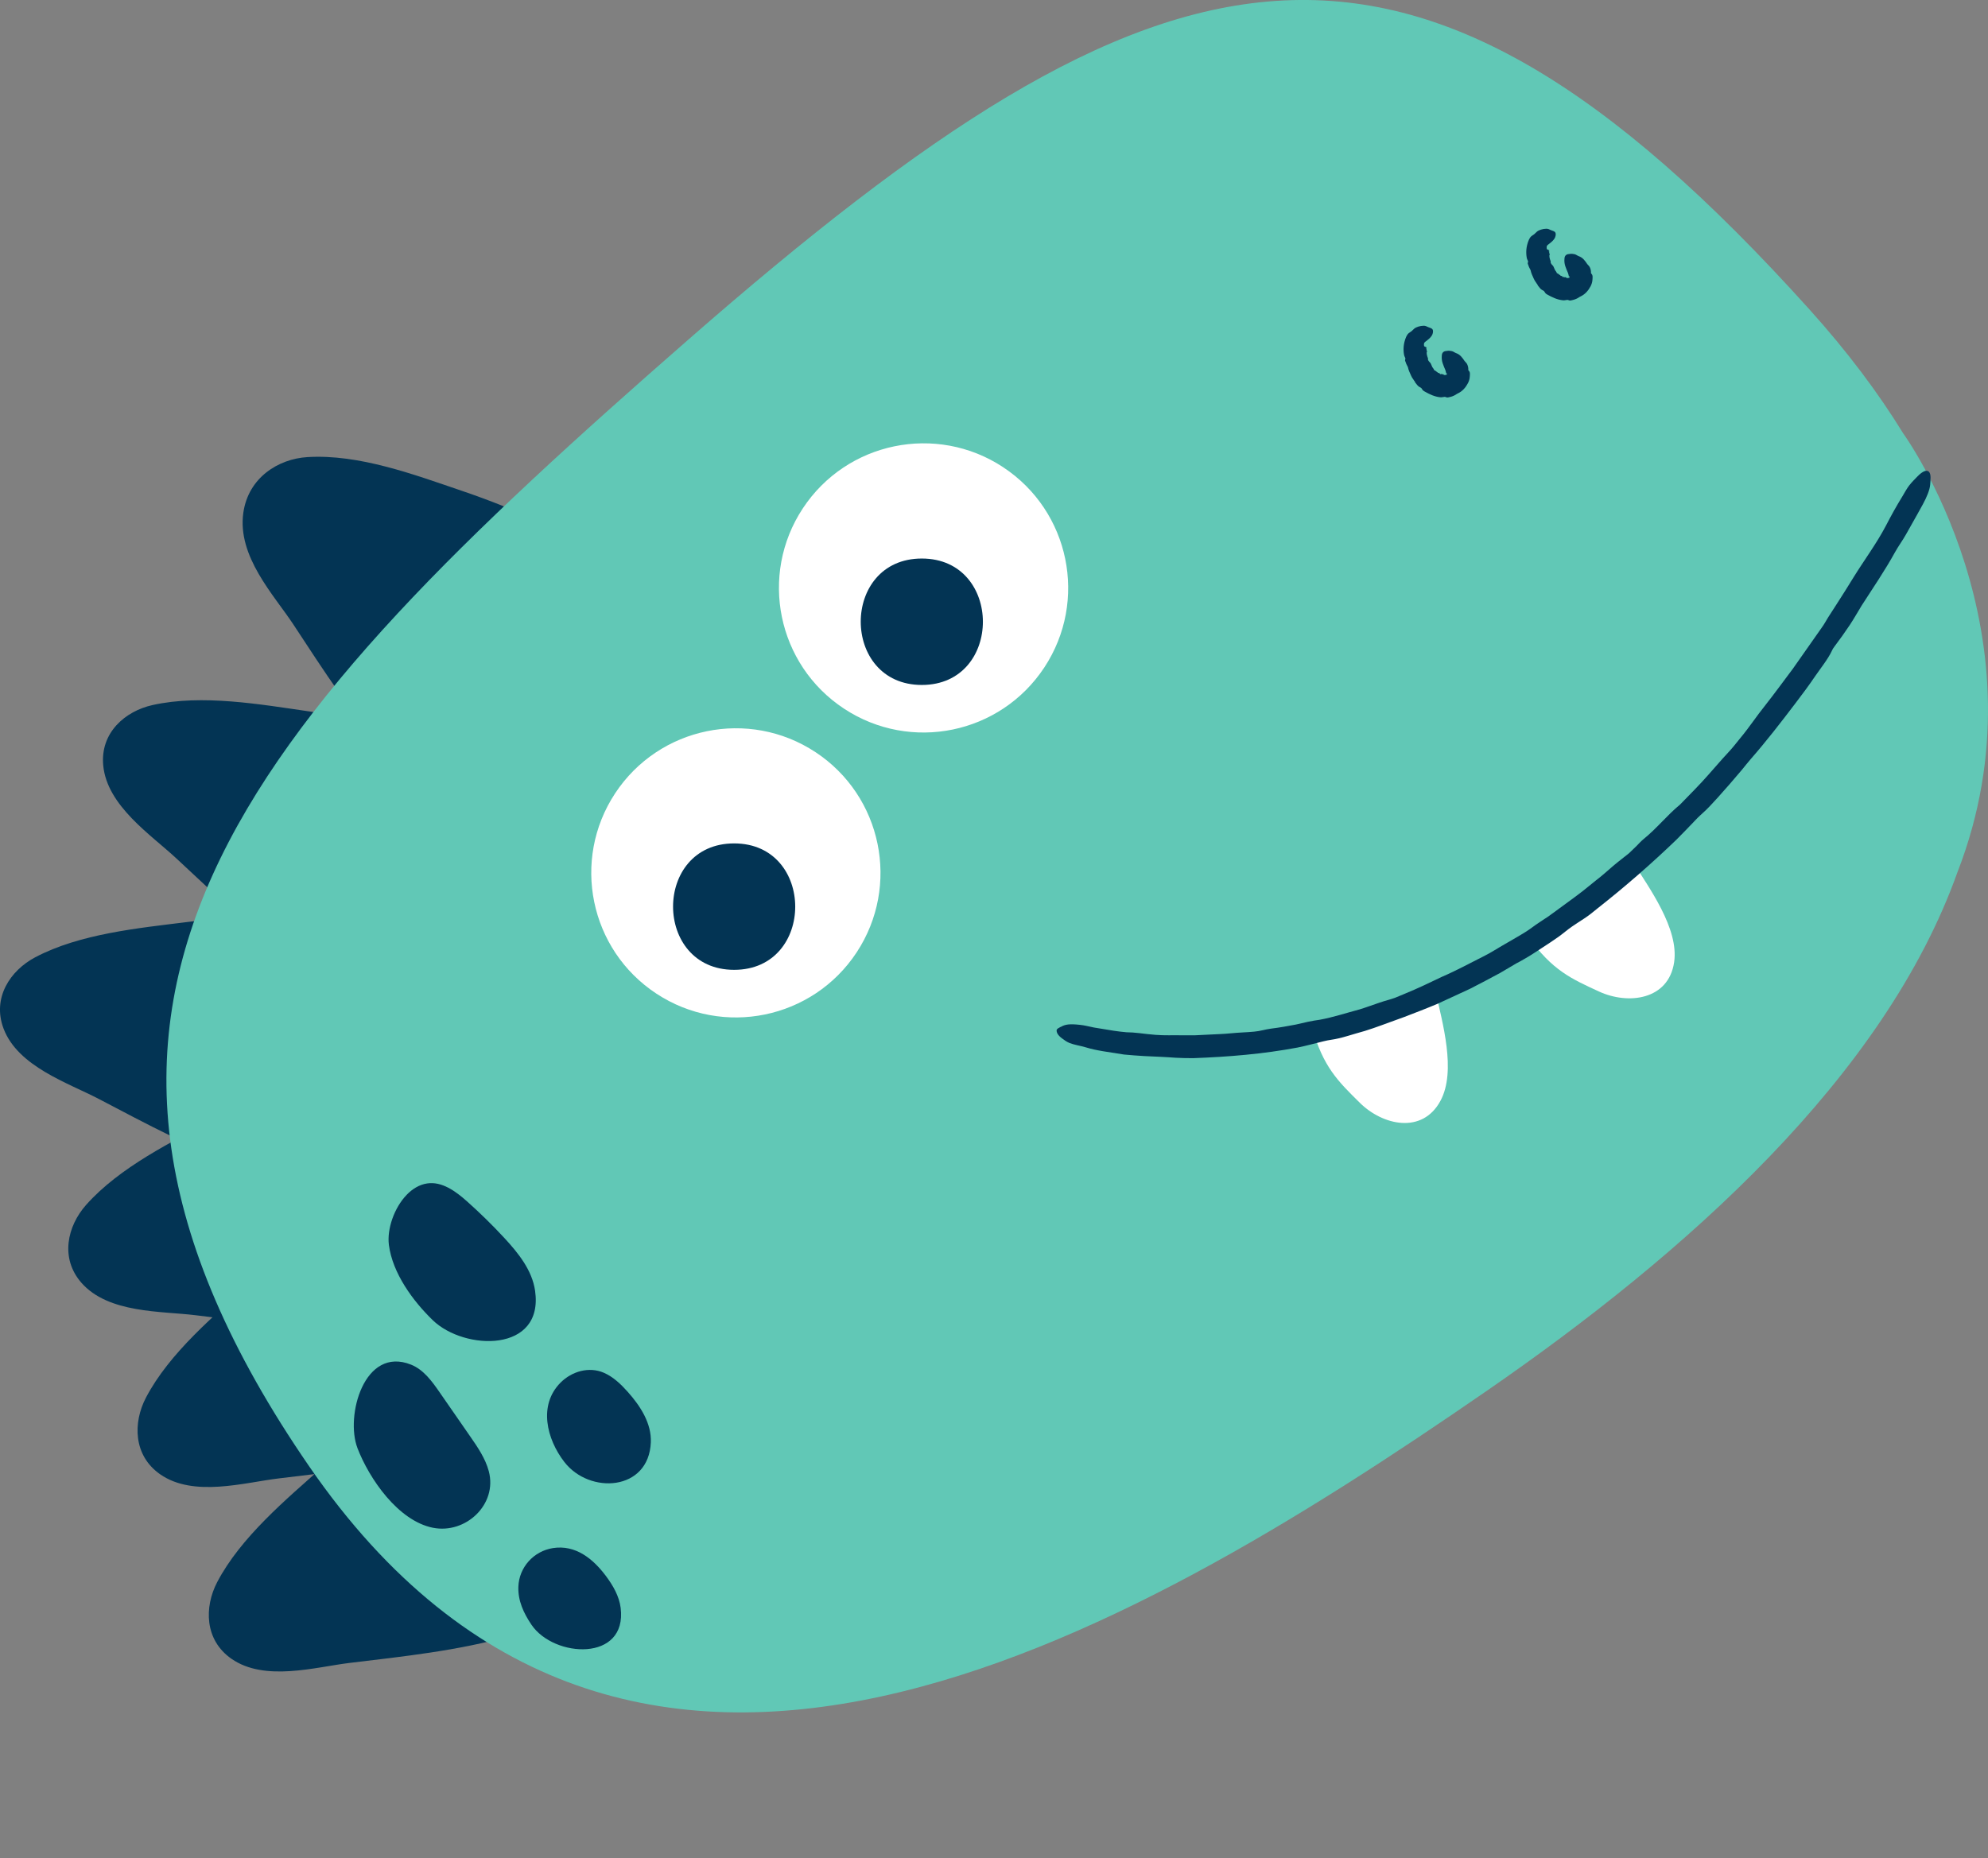 <?xml version="1.0" encoding="UTF-8" standalone="no"?>
<!-- Created with Inkscape (http://www.inkscape.org/) -->

<svg
   xmlns:dc="http://purl.org/dc/elements/1.1/"
   xmlns:cc="http://creativecommons.org/ns#"
   xmlns:rdf="http://www.w3.org/1999/02/22-rdf-syntax-ns#"
   xmlns:svg="http://www.w3.org/2000/svg"
   xmlns="http://www.w3.org/2000/svg"
   xmlns:sodipodi="http://sodipodi.sourceforge.net/DTD/sodipodi-0.dtd"
   xmlns:inkscape="http://www.inkscape.org/namespaces/inkscape"
   width="67.411mm"
   height="63.021mm"
   viewBox="0 0 67.411 63.021"
   version="1.1"
   id="svg1911"
   inkscape:version="0.92.4 (33fec40, 2019-01-16)"
   sodipodi:docname="drawing.svg">
  <rect x="0" y="0" width="67.411" height="63.021" fill="#808080" stroke="none"/>
  <defs
     id="defs1905" />
  <sodipodi:namedview
     id="base"
     pagecolor="#ffffff"
     bordercolor="#666666"
     borderopacity="1.0"
     inkscape:pageopacity="0.0"
     inkscape:pageshadow="2"
     inkscape:zoom="1.4"
     inkscape:cx="117.18847"
     inkscape:cy="102.98763"
     inkscape:document-units="mm"
     inkscape:current-layer="layer1"
     showgrid="false"
     fit-margin-top="0"
     fit-margin-left="0"
     fit-margin-right="0"
     fit-margin-bottom="0"
     inkscape:window-width="1315"
     inkscape:window-height="713"
     inkscape:window-x="51"
     inkscape:window-y="27"
     inkscape:window-maximized="1" />
  <g
     inkscape:label="Layer 1"
     inkscape:groupmode="layer"
     id="layer1"
     transform="translate(-45.67,-40.216)">
    <path
       d="m 58.925,65.906 c -1.249,-1.327 -2.292,-2.969 -3.312,-4.518 -0.654,-0.992 -1.903,-2.297 -1.692,-3.781 0.171,-1.199 1.194,-1.828 2.171,-1.888 1.761,-0.108 3.645,0.603 5.225,1.139 1.87,0.633 3.643,1.46 5.334,2.457 0.316,0.186 0.387,0.526 0.308,0.853 0.138,0.716 -0.206,1.487 -0.803,2.226 -1.09,1.347 -2.638,3.079 -4.07,3.964 -1.265,0.782 -2.302,0.46 -3.161,-0.452"
       style="fill:#033454;fill-opacity:1;fill-rule:nonzero;stroke:none;stroke-width:0.353"
       id="path203"
       inkscape:connector-curvature="0" />
    <path
       d="m 55.858,72.898 c -1.503,-1.005 -2.878,-2.328 -4.209,-3.569 -0.853,-0.796 -2.352,-1.781 -2.479,-3.156 -0.103,-1.111 0.745,-1.839 1.675,-2.045 1.677,-0.373 3.655,-0.023 5.303,0.215 1.948,0.281 3.846,0.753 5.702,1.39 0.347,0.119 0.491,0.416 0.489,0.724 0.293,0.626 0.133,1.377 -0.279,2.138 -0.752,1.388 -1.86,3.196 -3.046,4.219 -1.047,0.905 -2.121,0.775 -3.155,0.084"
       style="fill:#033454;fill-opacity:1;fill-rule:nonzero;stroke:none;stroke-width:0.353"
       id="path207"
       inkscape:connector-curvature="0" />
    <path
       d="m 54.022,79.812 c -1.716,-0.571 -3.392,-1.482 -5.005,-2.326 -1.033,-0.541 -2.739,-1.094 -3.227,-2.386 -0.393,-1.044 0.231,-1.971 1.073,-2.416 1.519,-0.803 3.519,-0.991 5.17,-1.198 1.953,-0.245 3.907,-0.293 5.866,-0.17 0.366,0.023 0.584,0.271 0.663,0.568 0.449,0.526 0.494,1.292 0.298,2.135 -0.357,1.538 -0.947,3.575 -1.819,4.876 -0.771,1.15 -1.84,1.31 -3.02,0.917"
       style="fill:#033454;fill-opacity:1;fill-rule:nonzero;stroke:none;stroke-width:0.353"
       id="path211"
       inkscape:connector-curvature="0" />
    <path
       d="m 57.797,85.237 c -1.807,0.07 -3.697,-0.193 -5.504,-0.415 -1.158,-0.142 -2.949,-0.059 -3.86,-1.097 -0.736,-0.838 -0.478,-1.926 0.153,-2.639 1.139,-1.287 2.945,-2.166 4.417,-2.941 1.742,-0.917 3.554,-1.651 5.431,-2.226 0.35,-0.107 0.642,0.048 0.821,0.299 0.605,0.334 0.917,1.036 1.03,1.894 0.207,1.565 0.373,3.679 0.015,5.204 -0.316,1.348 -1.261,1.874 -2.504,1.922"
       style="fill:#033454;fill-opacity:1;fill-rule:nonzero;stroke:none;stroke-width:0.353"
       id="path215"
       inkscape:connector-curvature="0" />
    <path
       d="m 60.555,89.442 c -1.737,0.501 -3.635,0.699 -5.442,0.917 -1.158,0.139 -2.878,0.649 -4.011,-0.14 -0.915,-0.637 -0.925,-1.755 -0.484,-2.599 0.797,-1.522 2.34,-2.809 3.584,-3.915 1.471,-1.307 3.055,-2.454 4.739,-3.463 0.314,-0.188 0.634,-0.107 0.868,0.093 0.667,0.18 1.138,0.786 1.455,1.592 0.576,1.47 1.244,3.483 1.262,5.048 0.016,1.384 -0.775,2.121 -1.97,2.466"
       style="fill:#033454;fill-opacity:1;fill-rule:nonzero;stroke:none;stroke-width:0.353"
       id="path219"
       inkscape:connector-curvature="0" />
    <path
       d="m 62.971,95.698 c -1.738,0.501 -3.635,0.699 -5.442,0.917 -1.158,0.139 -2.878,0.649 -4.011,-0.14 -0.915,-0.637 -0.925,-1.755 -0.484,-2.599 0.797,-1.522 2.34,-2.809 3.584,-3.915 1.471,-1.307 3.055,-2.454 4.739,-3.462 0.314,-0.188 0.635,-0.108 0.869,0.093 0.667,0.18 1.138,0.786 1.455,1.592 0.576,1.47 1.244,3.483 1.262,5.049 0.016,1.384 -0.775,2.121 -1.97,2.466"
       style="fill:#033454;fill-opacity:1;fill-rule:nonzero;stroke:none;stroke-width:0.353"
       id="path223"
       inkscape:connector-curvature="0" />
    <path
       d="m 112.045,69.799 c -2.478,6.944 -9.201,12.921 -15.952,17.583 -12.354,8.531 -29.129,18.274 -39.943,2.561 -10.813,-15.713 -2.176,-25.07 12.879,-38.225 16.082,-14.053 24.324,-16.202 38.002,-1.002 1.277,1.419 2.327,2.818 3.173,4.196 0,0 4.974,6.835 1.841,14.887"
       style="fill:#61c8b6;fill-opacity:1;fill-rule:nonzero;stroke:none;stroke-width:0.353"
       id="path287"
       inkscape:connector-curvature="0" />
    <path
       d="m 73.32,65.724 c 2.262,1.49 2.887,4.531 1.398,6.793 -1.49,2.262 -4.531,2.887 -6.792,1.398 -2.262,-1.489 -2.888,-4.531 -1.398,-6.792 1.49,-2.262 4.531,-2.888 6.793,-1.398"
       style="fill:#ffffff;fill-opacity:1;fill-rule:nonzero;stroke:none;stroke-width:0.353"
       id="path291"
       inkscape:connector-curvature="0" />
    <path
       d="m 70.564,73.109 c -2.759,0 -2.764,-4.288 0,-4.288 2.759,0 2.764,4.288 0,4.288"
       style="fill:#033454;fill-opacity:1;fill-rule:nonzero;stroke:none;stroke-width:0.353"
       id="path295"
       inkscape:connector-curvature="0" />
    <path
       d="m 79.684,56.061 c 2.262,1.49 2.888,4.531 1.398,6.792 -1.49,2.262 -4.531,2.888 -6.792,1.398 -2.262,-1.489 -2.888,-4.531 -1.398,-6.792 1.49,-2.262 4.531,-2.888 6.793,-1.398"
       style="fill:#ffffff;fill-opacity:1;fill-rule:nonzero;stroke:none;stroke-width:0.353"
       id="path299"
       inkscape:connector-curvature="0" />
    <path
       d="m 76.928,63.447 c -2.759,0 -2.764,-4.288 0,-4.288 2.759,0 2.764,4.288 0,4.288"
       style="fill:#033454;fill-opacity:1;fill-rule:nonzero;stroke:none;stroke-width:0.353"
       id="path303"
       inkscape:connector-curvature="0" />
    <path
       d="m 98.173,48.504 c -0.018,0.018 -0.034,0.033 -0.048,0.047 7.15e-4,-0.001 0.003,-0.003 0.003,-0.003 l -0.003,0.005 c -0.001,0.003 -0.006,0.015 -0.007,0.026 -0.003,0.018 -0.003,0.04 -3.44e-4,0.061 0.004,0.025 0.011,0.046 0.014,0.053 0.003,0.006 0.003,0.005 7.14e-4,0.002 -0.004,-0.005 -0.017,-0.021 -0.033,-0.033 -0.009,-0.006 -0.017,-0.012 -0.026,-0.017 l 0.133,0.062 c 0,0 0.005,0.004 0.004,0.007 -3.44e-4,0.004 -0.027,0.009 -0.027,0.022 -7.15e-4,0.009 0.032,0.015 0.023,0.026 -0.025,0.035 0.038,0.065 0,0.121 -3.44e-4,0.041 0.009,0.087 0.022,0.129 l 0.023,0.064 c 0.006,0.017 -0.006,0.038 0.003,0.055 l 0.016,0.03 c 0.02,0.036 0.064,0.062 0.077,0.097 0.015,0.042 0.038,0.077 0.051,0.116 0.023,0.038 0.054,0.065 0.064,0.106 0.001,0.004 0.005,0.005 0.009,0.006 0.006,7.15e-4 0.011,0.002 0.016,0.004 l 0.005,7.15e-4 c 0.012,0.004 0.017,0.016 0.025,0.022 0.018,0.015 0.036,0.027 0.055,0.037 0.006,0.004 0.01,0.01 0.014,0.017 0.01,0.004 0.018,0.002 0.024,0.007 0.009,0.006 0.022,0.005 0.032,0.011 0.009,0.003 0.012,0.024 0.022,0.032 0.007,-0.002 0.014,-0.003 0.019,-0.003 0.007,-0.005 0.014,-0.013 0.018,-0.006 0.025,0.035 0.057,-0.019 0.082,0.031 0.023,0.009 0.048,0.011 0.066,0.005 0.011,-0.001 0.017,-0.009 0.026,-0.011 0.007,-0.002 0.019,0.009 0.019,0.009 l 0.001,-0.006 c 0.003,-0.009 -0.018,-0.033 -0.015,-0.031 0.004,-7.15e-4 0.004,-0.004 0.011,-0.006 0.003,-0.005 -0.009,-0.006 0.007,-0.013 0.004,-0.003 -0.009,0 -0.016,0.002 -0.007,0.002 -0.003,-7.15e-4 -0.004,-0.001 -0.004,-0.003 -0.004,0.006 -0.013,-0.001 -0.009,-0.003 0.012,-0.068 0.006,-0.032 -0.001,0.019 -0.006,0.027 -0.006,0.017 -0.001,-0.004 -7.14e-4,0.001 -0.004,-0.017 -0.004,-0.02 -0.014,-0.058 -0.025,-0.086 -0.021,-0.054 -0.06,-0.133 -0.088,-0.221 -0.032,-0.1 -0.037,-0.175 -0.028,-0.267 0.006,-0.087 0.055,-0.128 0.107,-0.142 0.026,-0.006 0.054,-0.006 0.083,-0.011 0.05,-0.008 0.098,0.001 0.151,0.01 0.053,0.013 0.095,0.05 0.139,0.066 0.144,0.049 0.215,0.157 0.293,0.271 0.033,0.039 0.075,0.074 0.093,0.123 0.024,0.056 0.034,0.111 0.032,0.171 0,0.006 -3.44e-4,0.012 0.002,0.018 0.003,0.006 0.009,0.011 0.014,0.016 0.054,0.051 0.037,0.138 0.034,0.2 -0.004,0.077 -0.027,0.152 -0.062,0.22 -0.074,0.144 -0.186,0.275 -0.335,0.345 -0.032,0.014 -0.06,0.032 -0.082,0.048 -0.062,0.038 -0.13,0.063 -0.198,0.078 -0.031,0.006 -0.068,0.02 -0.101,0.014 -0.031,-0.007 -0.056,-0.025 -0.086,-0.019 -0.047,0.007 -0.094,0.018 -0.141,0.012 -0.187,-0.018 -0.354,-0.098 -0.527,-0.194 -0.025,-0.015 -0.051,-0.03 -0.069,-0.054 -0.014,-0.02 -0.024,-0.044 -0.04,-0.061 -0.02,-0.02 -0.048,-0.03 -0.073,-0.044 -0.03,-0.017 -0.05,-0.041 -0.072,-0.066 l -0.063,-0.079 c -0.008,-0.011 -0.012,-0.023 -0.014,-0.034 -0.022,-0.022 -0.035,-0.05 -0.05,-0.071 -0.031,-0.041 -0.058,-0.084 -0.077,-0.129 -0.041,-0.096 -0.088,-0.184 -0.106,-0.28 -0.004,-0.019 -0.014,-0.036 -0.024,-0.052 -0.025,-0.042 -0.042,-0.086 -0.056,-0.131 -0.006,-0.022 -0.022,-0.043 -0.018,-0.068 0.004,-0.023 0.018,-0.046 0.008,-0.068 -0.015,-0.034 -0.035,-0.069 -0.042,-0.11 -0.028,-0.161 -0.031,-0.369 0.073,-0.612 0.021,-0.047 0.048,-0.089 0.084,-0.12 0.03,-0.026 0.064,-0.042 0.092,-0.064 0.034,-0.025 0.06,-0.061 0.095,-0.089 0.039,-0.033 0.087,-0.054 0.138,-0.07 0.054,-0.017 0.113,-0.028 0.178,-0.03 0.063,-0.001 0.104,0.02 0.162,0.048 0.045,0.021 0.118,0.031 0.147,0.08 0.019,0.032 0.015,0.082 0.007,0.117 -0.015,0.08 -0.069,0.141 -0.131,0.197 -0.04,0.033 -0.073,0.06 -0.111,0.091"
       style="fill:#033454;fill-opacity:1;fill-rule:nonzero;stroke:none;stroke-width:0.353"
       id="path307"
       inkscape:connector-curvature="0" />
    <path
       d="m 94.012,51.796 c -0.018,0.018 -0.034,0.033 -0.048,0.047 7.14e-4,-0.001 0.003,-0.003 0.003,-0.003 l -0.003,0.005 c -0.001,0.003 -0.006,0.014 -0.007,0.026 -0.003,0.018 -0.003,0.04 -3.44e-4,0.061 0.004,0.025 0.011,0.046 0.015,0.053 0.003,0.006 0.003,0.005 3.44e-4,0.002 -0.004,-0.005 -0.017,-0.021 -0.033,-0.033 -0.009,-0.007 -0.017,-0.012 -0.026,-0.017 l 0.133,0.062 c 0,0 0.005,0.004 0.004,0.007 -3.44e-4,0.005 -0.027,0.01 -0.027,0.022 -7.15e-4,0.009 0.032,0.015 0.023,0.026 -0.025,0.035 0.038,0.065 0,0.121 -3.44e-4,0.04 0.009,0.087 0.022,0.129 l 0.023,0.064 c 0.006,0.017 -0.006,0.038 0.003,0.055 l 0.016,0.03 c 0.02,0.036 0.064,0.062 0.077,0.096 0.015,0.042 0.038,0.077 0.051,0.116 0.023,0.037 0.054,0.065 0.064,0.106 0.001,0.004 0.005,0.005 0.009,0.006 0.006,7.14e-4 0.011,0.002 0.016,0.004 l 0.005,7.15e-4 c 0.013,0.004 0.017,0.016 0.025,0.022 0.018,0.015 0.036,0.027 0.055,0.037 0.006,0.004 0.01,0.01 0.014,0.017 0.01,0.004 0.018,0.002 0.024,0.007 0.009,0.006 0.022,0.005 0.032,0.01 0.009,0.003 0.012,0.024 0.023,0.032 0.007,-0.002 0.013,-0.004 0.019,-0.003 0.007,-0.005 0.014,-0.013 0.019,-0.006 0.024,0.035 0.056,-0.019 0.081,0.03 0.023,0.009 0.048,0.011 0.066,0.005 0.011,-0.001 0.017,-0.009 0.026,-0.011 0.007,-0.002 0.019,0.009 0.019,0.009 l 0.001,-0.006 c 0.003,-0.009 -0.018,-0.033 -0.015,-0.031 0.004,-7.15e-4 0.004,-0.004 0.011,-0.006 0.003,-0.005 -0.009,-0.006 0.007,-0.013 0.004,-0.003 -0.009,0 -0.016,0.002 -0.007,0.001 -0.003,-7.14e-4 -0.004,-0.001 -0.004,-0.003 -0.004,0.006 -0.013,-0.002 -0.009,-0.002 0.012,-0.068 0.006,-0.031 -0.001,0.019 -0.006,0.027 -0.006,0.017 -0.001,-0.004 -7.14e-4,0.001 -0.004,-0.017 -0.004,-0.02 -0.014,-0.058 -0.025,-0.086 -0.021,-0.054 -0.06,-0.133 -0.088,-0.222 -0.032,-0.099 -0.036,-0.175 -0.028,-0.267 0.006,-0.087 0.055,-0.128 0.107,-0.142 0.026,-0.006 0.054,-0.006 0.083,-0.011 0.05,-0.009 0.098,0.001 0.151,0.01 0.053,0.013 0.095,0.05 0.139,0.066 0.144,0.049 0.215,0.157 0.293,0.271 0.033,0.039 0.075,0.074 0.093,0.123 0.024,0.056 0.034,0.111 0.032,0.171 0,0.006 -3.44e-4,0.012 0.002,0.018 0.003,0.006 0.009,0.011 0.014,0.016 0.054,0.051 0.037,0.138 0.034,0.2 -0.004,0.077 -0.027,0.152 -0.062,0.22 -0.074,0.144 -0.186,0.275 -0.335,0.345 -0.032,0.014 -0.059,0.032 -0.082,0.048 -0.062,0.039 -0.13,0.064 -0.198,0.079 -0.032,0.006 -0.068,0.02 -0.101,0.014 -0.031,-0.007 -0.056,-0.025 -0.086,-0.019 -0.047,0.007 -0.094,0.018 -0.141,0.012 -0.187,-0.018 -0.354,-0.098 -0.526,-0.195 -0.025,-0.015 -0.051,-0.03 -0.07,-0.053 -0.014,-0.02 -0.024,-0.044 -0.04,-0.061 -0.02,-0.02 -0.048,-0.03 -0.073,-0.044 -0.03,-0.017 -0.05,-0.042 -0.072,-0.066 l -0.063,-0.079 c -0.008,-0.011 -0.012,-0.023 -0.014,-0.034 -0.022,-0.022 -0.035,-0.05 -0.05,-0.071 -0.031,-0.041 -0.058,-0.084 -0.077,-0.129 -0.041,-0.096 -0.088,-0.184 -0.106,-0.28 -0.004,-0.019 -0.014,-0.036 -0.024,-0.052 -0.025,-0.042 -0.042,-0.086 -0.056,-0.131 -0.006,-0.021 -0.022,-0.042 -0.018,-0.067 0.004,-0.024 0.017,-0.046 0.007,-0.068 -0.015,-0.035 -0.035,-0.069 -0.042,-0.11 -0.028,-0.161 -0.031,-0.369 0.073,-0.612 0.021,-0.047 0.048,-0.089 0.084,-0.12 0.03,-0.026 0.064,-0.042 0.092,-0.064 0.034,-0.025 0.06,-0.061 0.095,-0.089 0.039,-0.032 0.087,-0.054 0.138,-0.07 0.054,-0.017 0.113,-0.028 0.178,-0.03 0.063,-0.001 0.104,0.02 0.162,0.048 0.045,0.021 0.118,0.031 0.147,0.08 0.019,0.032 0.015,0.082 0.008,0.117 -0.016,0.081 -0.069,0.141 -0.131,0.198 -0.04,0.033 -0.073,0.06 -0.111,0.091"
       style="fill:#033454;fill-opacity:1;fill-rule:nonzero;stroke:none;stroke-width:0.353"
       id="path311"
       inkscape:connector-curvature="0" />
    <path
       d="m 59.462,80.737 c 0.195,-0.201 0.429,-0.344 0.689,-0.383 0.507,-0.078 0.974,0.268 1.357,0.609 0.441,0.393 0.863,0.807 1.265,1.241 0.476,0.514 0.941,1.094 1.041,1.788 0.304,2.107 -2.39,2.042 -3.468,1.001 -0.676,-0.653 -1.366,-1.597 -1.489,-2.554 -0.068,-0.531 0.175,-1.257 0.605,-1.701"
       style="fill:#033454;fill-opacity:1;fill-rule:nonzero;stroke:none;stroke-width:0.353"
       id="path315"
       inkscape:connector-curvature="0" />
    <path
       d="m 64.679,87.108 c 0.379,-0.38 0.963,-0.553 1.468,-0.333 0.319,0.139 0.578,0.388 0.81,0.648 0.429,0.481 0.809,1.069 0.782,1.713 -0.069,1.655 -2.078,1.771 -2.933,0.664 -0.596,-0.772 -0.891,-1.926 -0.127,-2.692"
       style="fill:#033454;fill-opacity:1;fill-rule:nonzero;stroke:none;stroke-width:0.353"
       id="path319"
       inkscape:connector-curvature="0" />
    <path
       d="m 57.791,89.328 c -0.418,-1.088 0.227,-3.466 1.817,-2.829 0.427,0.171 0.713,0.568 0.974,0.946 0.344,0.496 0.688,0.992 1.032,1.489 0.256,0.369 0.516,0.748 0.631,1.182 0.297,1.126 -0.785,2.137 -1.897,1.915 -1.177,-0.236 -2.156,-1.657 -2.558,-2.703"
       style="fill:#033454;fill-opacity:1;fill-rule:nonzero;stroke:none;stroke-width:0.353"
       id="path323"
       inkscape:connector-curvature="0" />
    <path
       d="m 63.247,94.035 c 0.022,-0.663 0.52,-1.212 1.172,-1.314 0.768,-0.12 1.362,0.363 1.799,0.949 0.239,0.321 0.448,0.681 0.498,1.079 0.228,1.836 -2.264,1.703 -3.027,0.568 -0.262,-0.389 -0.457,-0.806 -0.442,-1.282"
       style="fill:#033454;fill-opacity:1;fill-rule:nonzero;stroke:none;stroke-width:0.353"
       id="path327"
       inkscape:connector-curvature="0" />
    <path
       d="m 101.018,69.42 c 0.568,0.902 1.589,2.291 1.42,3.432 -0.19,1.278 -1.554,1.45 -2.546,0.993 -0.927,-0.428 -1.586,-0.712 -2.397,-1.855 z"
       style="fill:#ffffff;fill-opacity:1;fill-rule:nonzero;stroke:none;stroke-width:0.353"
       id="path367"
       inkscape:connector-curvature="0" />
    <path
       d="m 94.349,73.843 c 0.226,1.042 0.713,2.696 0.164,3.711 -0.614,1.136 -1.955,0.833 -2.732,0.065 -0.726,-0.719 -1.248,-1.211 -1.621,-2.562 z"
       style="fill:#ffffff;fill-opacity:1;fill-rule:nonzero;stroke:none;stroke-width:0.353"
       id="path375"
       inkscape:connector-curvature="0" />
    <path
       d="m 81.64,75.045 c 0.153,-0.089 0.298,-0.109 0.655,-0.07 0.151,0.015 0.311,0.058 0.468,0.09 l 0.681,0.111 c 0.141,0.023 0.281,0.036 0.421,0.05 0.142,0.004 0.284,0.01 0.431,0.029 0.184,0.024 0.372,0.043 0.557,0.059 0.298,0.025 0.597,0.009 0.894,0.015 l 0.447,-2.6e-4 0.447,-0.022 c 0.259,-0.014 0.522,-0.02 0.778,-0.046 0.258,-0.027 0.519,-0.03 0.782,-0.056 0.195,-0.015 0.375,-0.077 0.57,-0.102 0.281,-0.034 0.563,-0.085 0.841,-0.138 0.275,-0.066 0.546,-0.129 0.812,-0.163 0.456,-0.084 0.898,-0.231 1.346,-0.35 0.229,-0.069 0.452,-0.155 0.678,-0.23 0.183,-0.064 0.356,-0.102 0.542,-0.171 l 0.339,-0.141 c 0.416,-0.17 0.834,-0.372 1.233,-0.563 0.479,-0.206 0.939,-0.456 1.405,-0.691 0.253,-0.124 0.488,-0.281 0.732,-0.419 0.242,-0.143 0.488,-0.278 0.725,-0.428 0.043,-0.026 0.08,-0.053 0.118,-0.08 l 0.158,-0.113 c 0.017,-0.012 0.032,-0.024 0.049,-0.036 0.137,-0.098 0.293,-0.191 0.433,-0.288 l 0.869,-0.636 0.283,-0.214 0.441,-0.356 c 0.208,-0.158 0.405,-0.337 0.602,-0.506 0.171,-0.146 0.354,-0.281 0.531,-0.425 0.085,-0.082 0.174,-0.167 0.259,-0.25 0.076,-0.08 0.151,-0.16 0.238,-0.233 0.445,-0.359 0.811,-0.823 1.23,-1.164 0.324,-0.335 0.657,-0.663 0.965,-1.015 l 0.476,-0.541 c 0.131,-0.145 0.254,-0.272 0.382,-0.426 l 0.232,-0.287 c 0.29,-0.347 0.547,-0.74 0.827,-1.087 0.324,-0.413 0.635,-0.838 0.95,-1.259 0.327,-0.465 0.652,-0.927 0.977,-1.391 0.085,-0.117 0.14,-0.223 0.212,-0.34 0.092,-0.143 0.191,-0.297 0.284,-0.441 0.194,-0.306 0.392,-0.609 0.579,-0.92 0.363,-0.586 0.779,-1.144 1.099,-1.752 0.179,-0.347 0.353,-0.662 0.566,-1.008 0.076,-0.127 0.139,-0.248 0.222,-0.356 0.092,-0.12 0.195,-0.218 0.285,-0.312 0.176,-0.182 0.315,-0.231 0.387,-0.156 0.074,0.079 0.058,0.244 0.042,0.439 -0.014,0.177 -0.12,0.428 -0.248,0.664 -0.067,0.12 -0.135,0.244 -0.205,0.37 l -0.369,0.655 c -0.119,0.212 -0.256,0.392 -0.374,0.606 -0.341,0.62 -0.743,1.204 -1.129,1.806 -0.137,0.223 -0.26,0.444 -0.403,0.66 -0.17,0.255 -0.332,0.479 -0.515,0.723 -0.018,0.024 -0.037,0.049 -0.053,0.075 -0.017,0.028 -0.029,0.056 -0.042,0.083 -0.122,0.265 -0.382,0.589 -0.558,0.846 -0.214,0.316 -0.442,0.622 -0.674,0.926 -0.489,0.644 -0.981,1.281 -1.512,1.888 -0.105,0.121 -0.204,0.247 -0.305,0.371 -0.263,0.311 -0.53,0.622 -0.804,0.925 -0.133,0.142 -0.281,0.311 -0.42,0.444 -0.134,0.127 -0.248,0.221 -0.379,0.365 -0.209,0.216 -0.407,0.428 -0.622,0.64 -0.852,0.818 -1.73,1.585 -2.664,2.319 -0.152,0.125 -0.304,0.25 -0.47,0.356 -0.134,0.09 -0.271,0.173 -0.403,0.266 -0.16,0.11 -0.304,0.239 -0.462,0.351 -0.184,0.13 -0.375,0.255 -0.566,0.379 -0.202,0.133 -0.403,0.266 -0.614,0.384 -0.086,0.051 -0.159,0.09 -0.231,0.126 -0.189,0.111 -0.388,0.229 -0.556,0.328 -0.338,0.183 -0.679,0.363 -1.021,0.538 -0.37,0.171 -0.739,0.341 -1.108,0.512 -0.374,0.158 -0.753,0.303 -1.131,0.448 l -0.455,0.165 c -0.385,0.141 -0.772,0.287 -1.171,0.391 -0.188,0.054 -0.404,0.124 -0.593,0.167 -0.18,0.045 -0.33,0.051 -0.52,0.101 -0.294,0.071 -0.575,0.151 -0.874,0.211 -1.171,0.22 -2.342,0.316 -3.538,0.36 -0.198,-10e-4 -0.397,-0.003 -0.594,-0.014 -0.162,-0.009 -0.322,-0.025 -0.485,-0.03 -0.196,-0.009 -0.389,-0.018 -0.584,-0.027 -0.227,-0.012 -0.456,-0.032 -0.684,-0.052 l -0.722,-0.114 c -0.23,-0.04 -0.375,-0.07 -0.585,-0.133 -0.168,-0.05 -0.389,-0.083 -0.543,-0.145 -0.101,-0.041 -0.181,-0.104 -0.244,-0.15 -0.143,-0.104 -0.196,-0.198 -0.191,-0.282 0.004,-0.052 0.075,-0.078 0.136,-0.114"
       style="fill:#033454;fill-opacity:1;fill-rule:nonzero;stroke:none;stroke-width:0.353"
       id="path379"
       inkscape:connector-curvature="0" />
  </g>
</svg>
